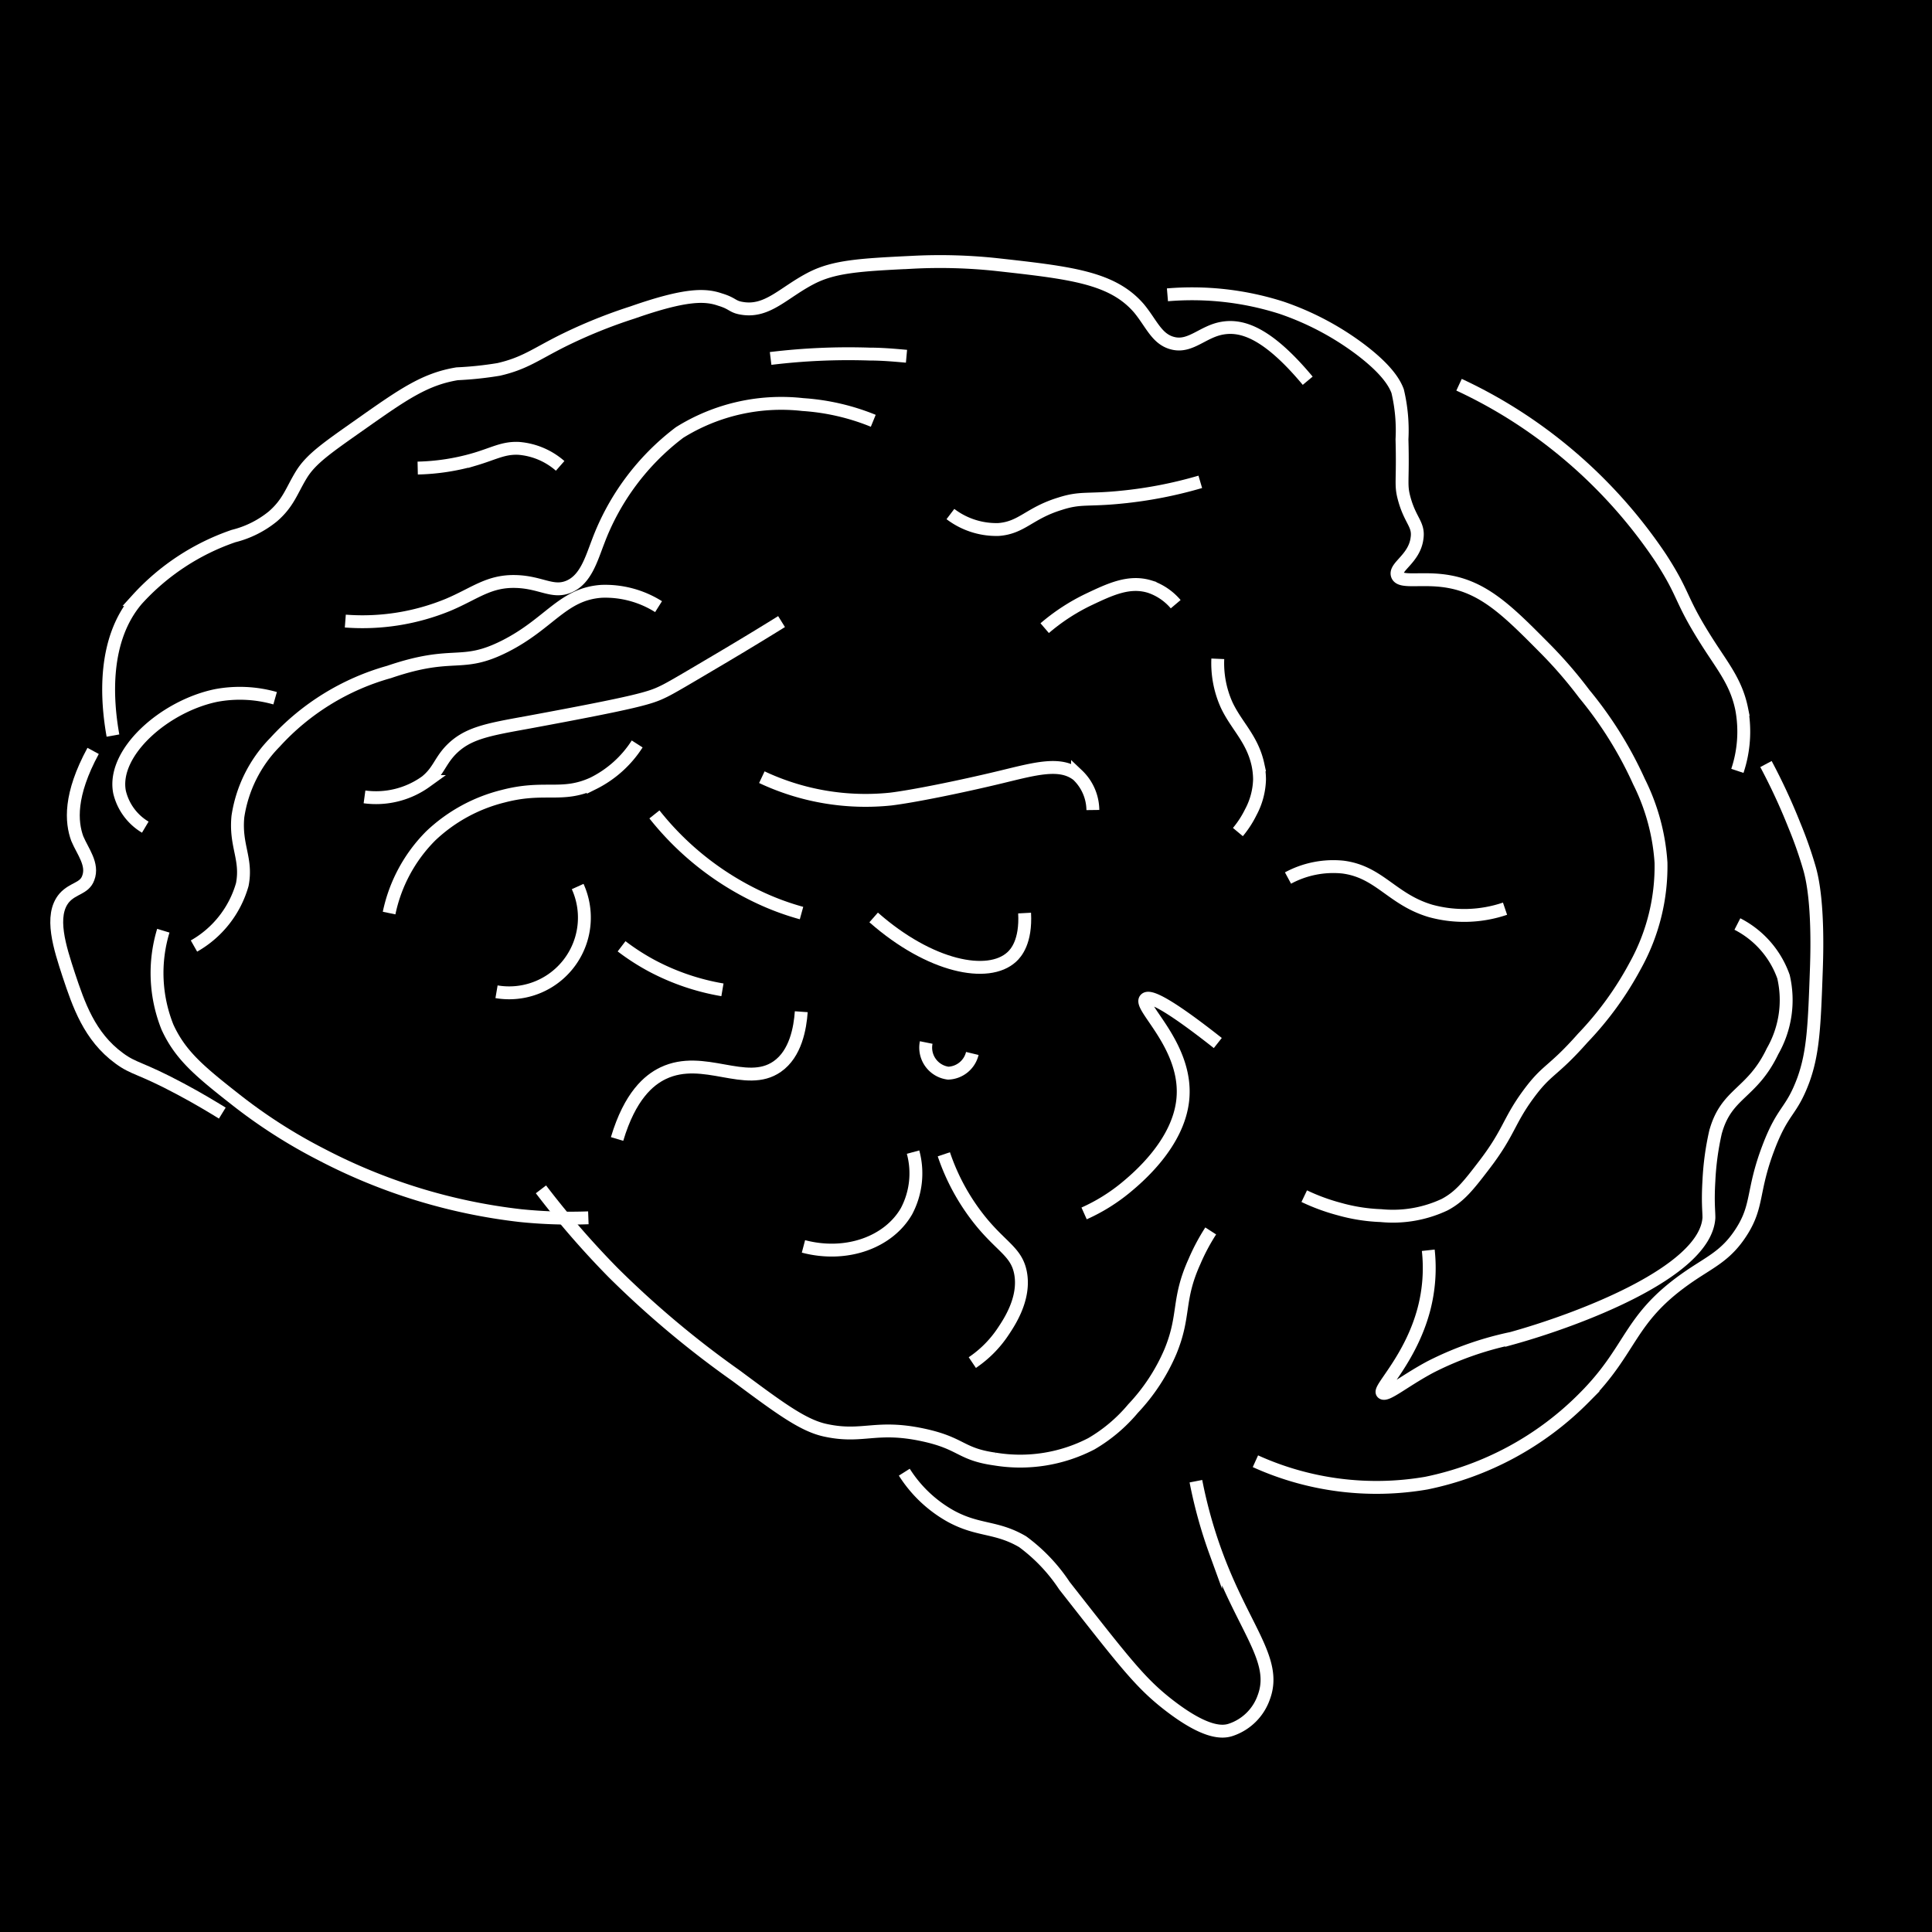<svg xmlns="http://www.w3.org/2000/svg" xmlns:xlink="http://www.w3.org/1999/xlink" viewBox="0 0 150 150">
<defs><style>.cls-1{fill:#000;}.cls-2{fill:none;stroke:#fff;stroke-miterlimit:10;}</style>
</defs><title>sosabrain</title>
<g id="Layer_1" data-name="Layer 1">
<image width="259" height="194" transform="translate(-12.49 9.47) scale(0.68)"/>
</g>
<g id="Layer_2" data-name="Layer 2">
<rect class="cls-1" x="-5.02" width="164.09" height="154.98"/>
</g><g id="Layer_3" data-name="Layer 3">
<path class="cls-2" d="M8.77,57.11c-.51-2.86-.79-7.45,1.87-10.56a18,18,0,0,1,7.49-4.93,7.82,7.82,0,0,0,3.06-1.53c1.21-1.05,1.45-2,2.21-3.24s2.06-2.12,4.6-3.91c3.32-2.34,5-3.51,7.49-3.92a27.31,27.31,0,0,0,3.23-.34c2-.46,2.85-1.16,4.94-2.21a39.49,39.49,0,0,1,5.45-2.21c4.2-1.47,5.67-1.39,6.8-1,1,.3.93.56,1.71.68,2,.33,3.23-1.26,5.44-2.38,1.74-.87,3.71-1,7.66-1.19a41.33,41.33,0,0,1,6.64.17c5.77.64,9,1,11.07,3.4,1,1.21,1.4,2.46,2.72,2.73s2.26-.93,3.74-1.19,3.46.27,6.64,4.08"/>
<path class="cls-2" d="M90.64,22.89a22.83,22.83,0,0,1,8.85,1,22,22,0,0,1,6.13,3.24c2.18,1.65,2.69,2.71,2.89,3.23a13.15,13.15,0,0,1,.34,3.75c.09,3.34-.13,3.48.17,4.59.47,1.74,1.15,2,1,3.07-.19,1.61-1.77,2.23-1.53,2.89s2,.11,4.09.51c2.76.52,4.62,2.4,7.31,5.11A33.94,33.94,0,0,1,123,53.87a30.18,30.18,0,0,1,4.25,6.81,16.44,16.44,0,0,1,1.71,6.3,15.9,15.9,0,0,1-2,8,25.53,25.53,0,0,1-4.08,5.62c-2.38,2.69-2.75,2.35-4.26,4.42s-1.46,2.92-3.4,5.45c-1.24,1.62-1.89,2.44-3.06,3.06a9.45,9.45,0,0,1-4.94.85,13.7,13.7,0,0,1-3.24-.51,15.58,15.58,0,0,1-2.72-1"/>
<path class="cls-2" d="M94.55,51.15a7.91,7.91,0,0,0,.68,3.57c.76,1.63,2,2.63,2.44,4.66a5.87,5.87,0,0,1,.12,1.13,5.7,5.7,0,0,1-.68,2.55,7.73,7.73,0,0,1-1,1.54"/>
<path class="cls-2" d="M81.11,48.77a15.57,15.57,0,0,1,3.4-2.22c1.69-.8,3.16-1.5,4.77-1a4.51,4.51,0,0,1,2,1.36"/>
<path class="cls-2" d="M60.68,48.26c-1.11.69-2.76,1.7-4.77,2.89-2.57,1.52-3.86,2.29-4.42,2.55-1,.49-2,.81-10.55,2.39-3.15.57-4.71.84-6,2.21-.81.88-.91,1.6-1.87,2.38a6.63,6.63,0,0,1-4.77,1.19"/>
<path class="cls-2" d="M26.81,48.22a17.47,17.47,0,0,0,8-1.27c2.1-.89,3.16-1.88,5.3-1.8,1.93.07,2.82.94,4.09.38s1.71-2.11,2.23-3.46a19,19,0,0,1,6.33-8.49,14.92,14.92,0,0,1,9.57-2.17,17.52,17.52,0,0,1,5.47,1.26"/><path class="cls-2" d="M59.83,27.83a50,50,0,0,1,7.66-.34c1,0,2,.09,2.89.17"/><path class="cls-2" d="M113.28,29.87a37.62,37.62,0,0,1,6.12,3.58,38.58,38.58,0,0,1,9.54,9.87c2,3.09,1.39,3.13,3.91,7,1.11,1.69,2,2.86,2.38,4.76a9.61,9.61,0,0,1-.34,4.77"/><path class="cls-2" d="M137.11,59.32a47.08,47.08,0,0,1,2.21,4.77,31.9,31.9,0,0,1,1.19,3.4c.17.63.7,2.68.51,7.83-.15,4.24-.23,6.37-1,8.51-.95,2.57-1.57,2.25-2.72,5.28-1.27,3.34-.79,4.45-2.05,6.46s-2.54,2.41-4.42,3.75c-4.43,3.15-4.1,5.45-7.83,9.19a24,24,0,0,1-12.26,6.64,22.78,22.78,0,0,1-13.27-1.7"/><path class="cls-2" d="M12.68,72.26A11.3,11.3,0,0,0,13,79.74c1,2.19,2.49,3.43,5.28,5.62a40.78,40.78,0,0,0,6.64,4.26,44.15,44.15,0,0,0,15.49,4.76,38,38,0,0,0,5.27.17"/><path class="cls-2" d="M42,92.34a68,68,0,0,0,5.61,6.47,74.83,74.83,0,0,0,9.54,8c3.48,2.59,5.26,3.9,7,4.25,2.85.6,3.85-.43,7.48.34,3.07.65,2.89,1.5,5.62,1.88a12,12,0,0,0,7.49-1.19,12.3,12.3,0,0,0,3.23-2.73,15,15,0,0,0,2.9-4.42c1.17-2.84.51-4,1.87-7A15.89,15.89,0,0,1,94,95.57"/><path class="cls-2" d="M84.17,94.21a14.21,14.21,0,0,0,3.23-2c.93-.77,4.07-3.41,4.43-6.81.44-4.14-3.48-7.25-2.89-7.83.27-.27,1.45.13,5.61,3.41"/><path class="cls-2" d="M75.49,81.79a2,2,0,0,1-1.87,1.53,2,2,0,0,1-1.71-2.38"/><path class="cls-2" d="M59.15,60.34a18.92,18.92,0,0,0,10,1.7c1.73-.21,5.35-.94,8.51-1.7,2.73-.66,4.66-1.22,6-.17a3.81,3.81,0,0,1,1.19,2.72"/><path class="cls-2" d="M56.09,76.85A18.16,18.16,0,0,1,50.64,75a17.53,17.53,0,0,1-2.38-1.53"/><path class="cls-2" d="M50.81,63.23A22.67,22.67,0,0,0,59,69.7a20.45,20.45,0,0,0,3.23,1.19"/><path class="cls-2" d="M67.83,71.23c4.39,3.86,8.9,4.74,10.72,3.07.33-.3,1.12-1.18,1-3.41"/><path class="cls-2" d="M62.38,96.77c3.34.88,6.61-.32,8-2.73a6.29,6.29,0,0,0,.51-4.59"/><path class="cls-2" d="M70.21,114.3a10.08,10.08,0,0,0,3.58,3.4c2.16,1.19,3.55.79,5.61,2a13.4,13.4,0,0,1,3.24,3.41c4.65,5.93,5.85,7.5,8,9.19,3,2.35,4.31,2.21,4.93,2a4.08,4.08,0,0,0,2.56-2.55c1.06-2.88-1.6-5.32-3.75-11.23A36.64,36.64,0,0,1,92.85,115"/><path class="cls-2" d="M100,68.17a7.41,7.41,0,0,1,4.26-.85c2.83.36,3.81,2.51,6.8,3.4a9.86,9.86,0,0,0,5.79-.17"/><path class="cls-2" d="M30.21,70.89a11.93,11.93,0,0,1,3.24-6,12.54,12.54,0,0,1,5.61-3.07c3.24-.85,4.57.12,7-1a8.58,8.58,0,0,0,3.41-3.06"/><path class="cls-2" d="M21.36,54.21A10,10,0,0,0,16.77,54c-4,.83-8.08,4.42-7.49,7.49a4.33,4.33,0,0,0,2,2.73"/><path class="cls-2" d="M7.23,58.3C5.37,61.73,5.53,63.82,6,65.11c.42,1,1.26,2,.85,3.06C6.55,69,5.68,68.94,5,69.7c-1.19,1.38-.34,3.91.34,6,.76,2.27,1.59,4.77,3.92,6.47,1.17.86,1.6.69,4.76,2.38,1.39.74,2.49,1.41,3.24,1.87"/><path class="cls-2" d="M15.06,73.45a8,8,0,0,0,3.75-4.77c.39-2-.56-3-.34-5.28a10.42,10.42,0,0,1,2.89-5.78,18.84,18.84,0,0,1,8.85-5.45c5.09-1.74,5.54-.25,9-2s4.47-4.05,7.49-4.26a7.77,7.77,0,0,1,4.43,1.19"/><path class="cls-2" d="M73.79,39.91a5.9,5.9,0,0,0,3.74,1.2c1.82-.14,2.38-1.27,4.77-2,1.61-.52,2.1-.24,4.76-.51a33.32,33.32,0,0,0,6.13-1.19"/><path class="cls-2" d="M134.89,71.74a7.34,7.34,0,0,1,3.58,4.09,8,8,0,0,1-.85,5.79c-1.6,3.35-3.59,3.2-4.43,6.29a21.54,21.54,0,0,0-.51,3.75c-.1,1.68,0,2.32,0,2.89-.27,4.28-10.4,8-15.32,9.36a25.25,25.25,0,0,0-6.3,2.22c-2.09,1.12-3.46,2.32-3.74,2s2.22-2.65,3.23-6.47a12.61,12.61,0,0,0,.34-4.59"/><path class="cls-2" d="M73.28,89.62a16.72,16.72,0,0,0,3.06,5.44c1.54,1.81,2.59,2.22,2.89,3.75.39,2-.88,3.87-1.36,4.59a8.71,8.71,0,0,1-2.38,2.39"/><path class="cls-2" d="M38.55,77a5.84,5.84,0,0,0,6.3-8.17"/><path class="cls-2" d="M47.91,88.43c1-3.35,2.47-4.58,3.58-5.11,3.15-1.5,6.42,1.18,8.85-.51,1.44-1,1.78-3,1.87-4.26"/><path class="cls-2" d="M43.49,36.17a5.55,5.55,0,0,0-3.23-1.36c-1.19-.05-1.89.4-3.41.85a17.14,17.14,0,0,1-4.42.68"/>
</g></svg>
